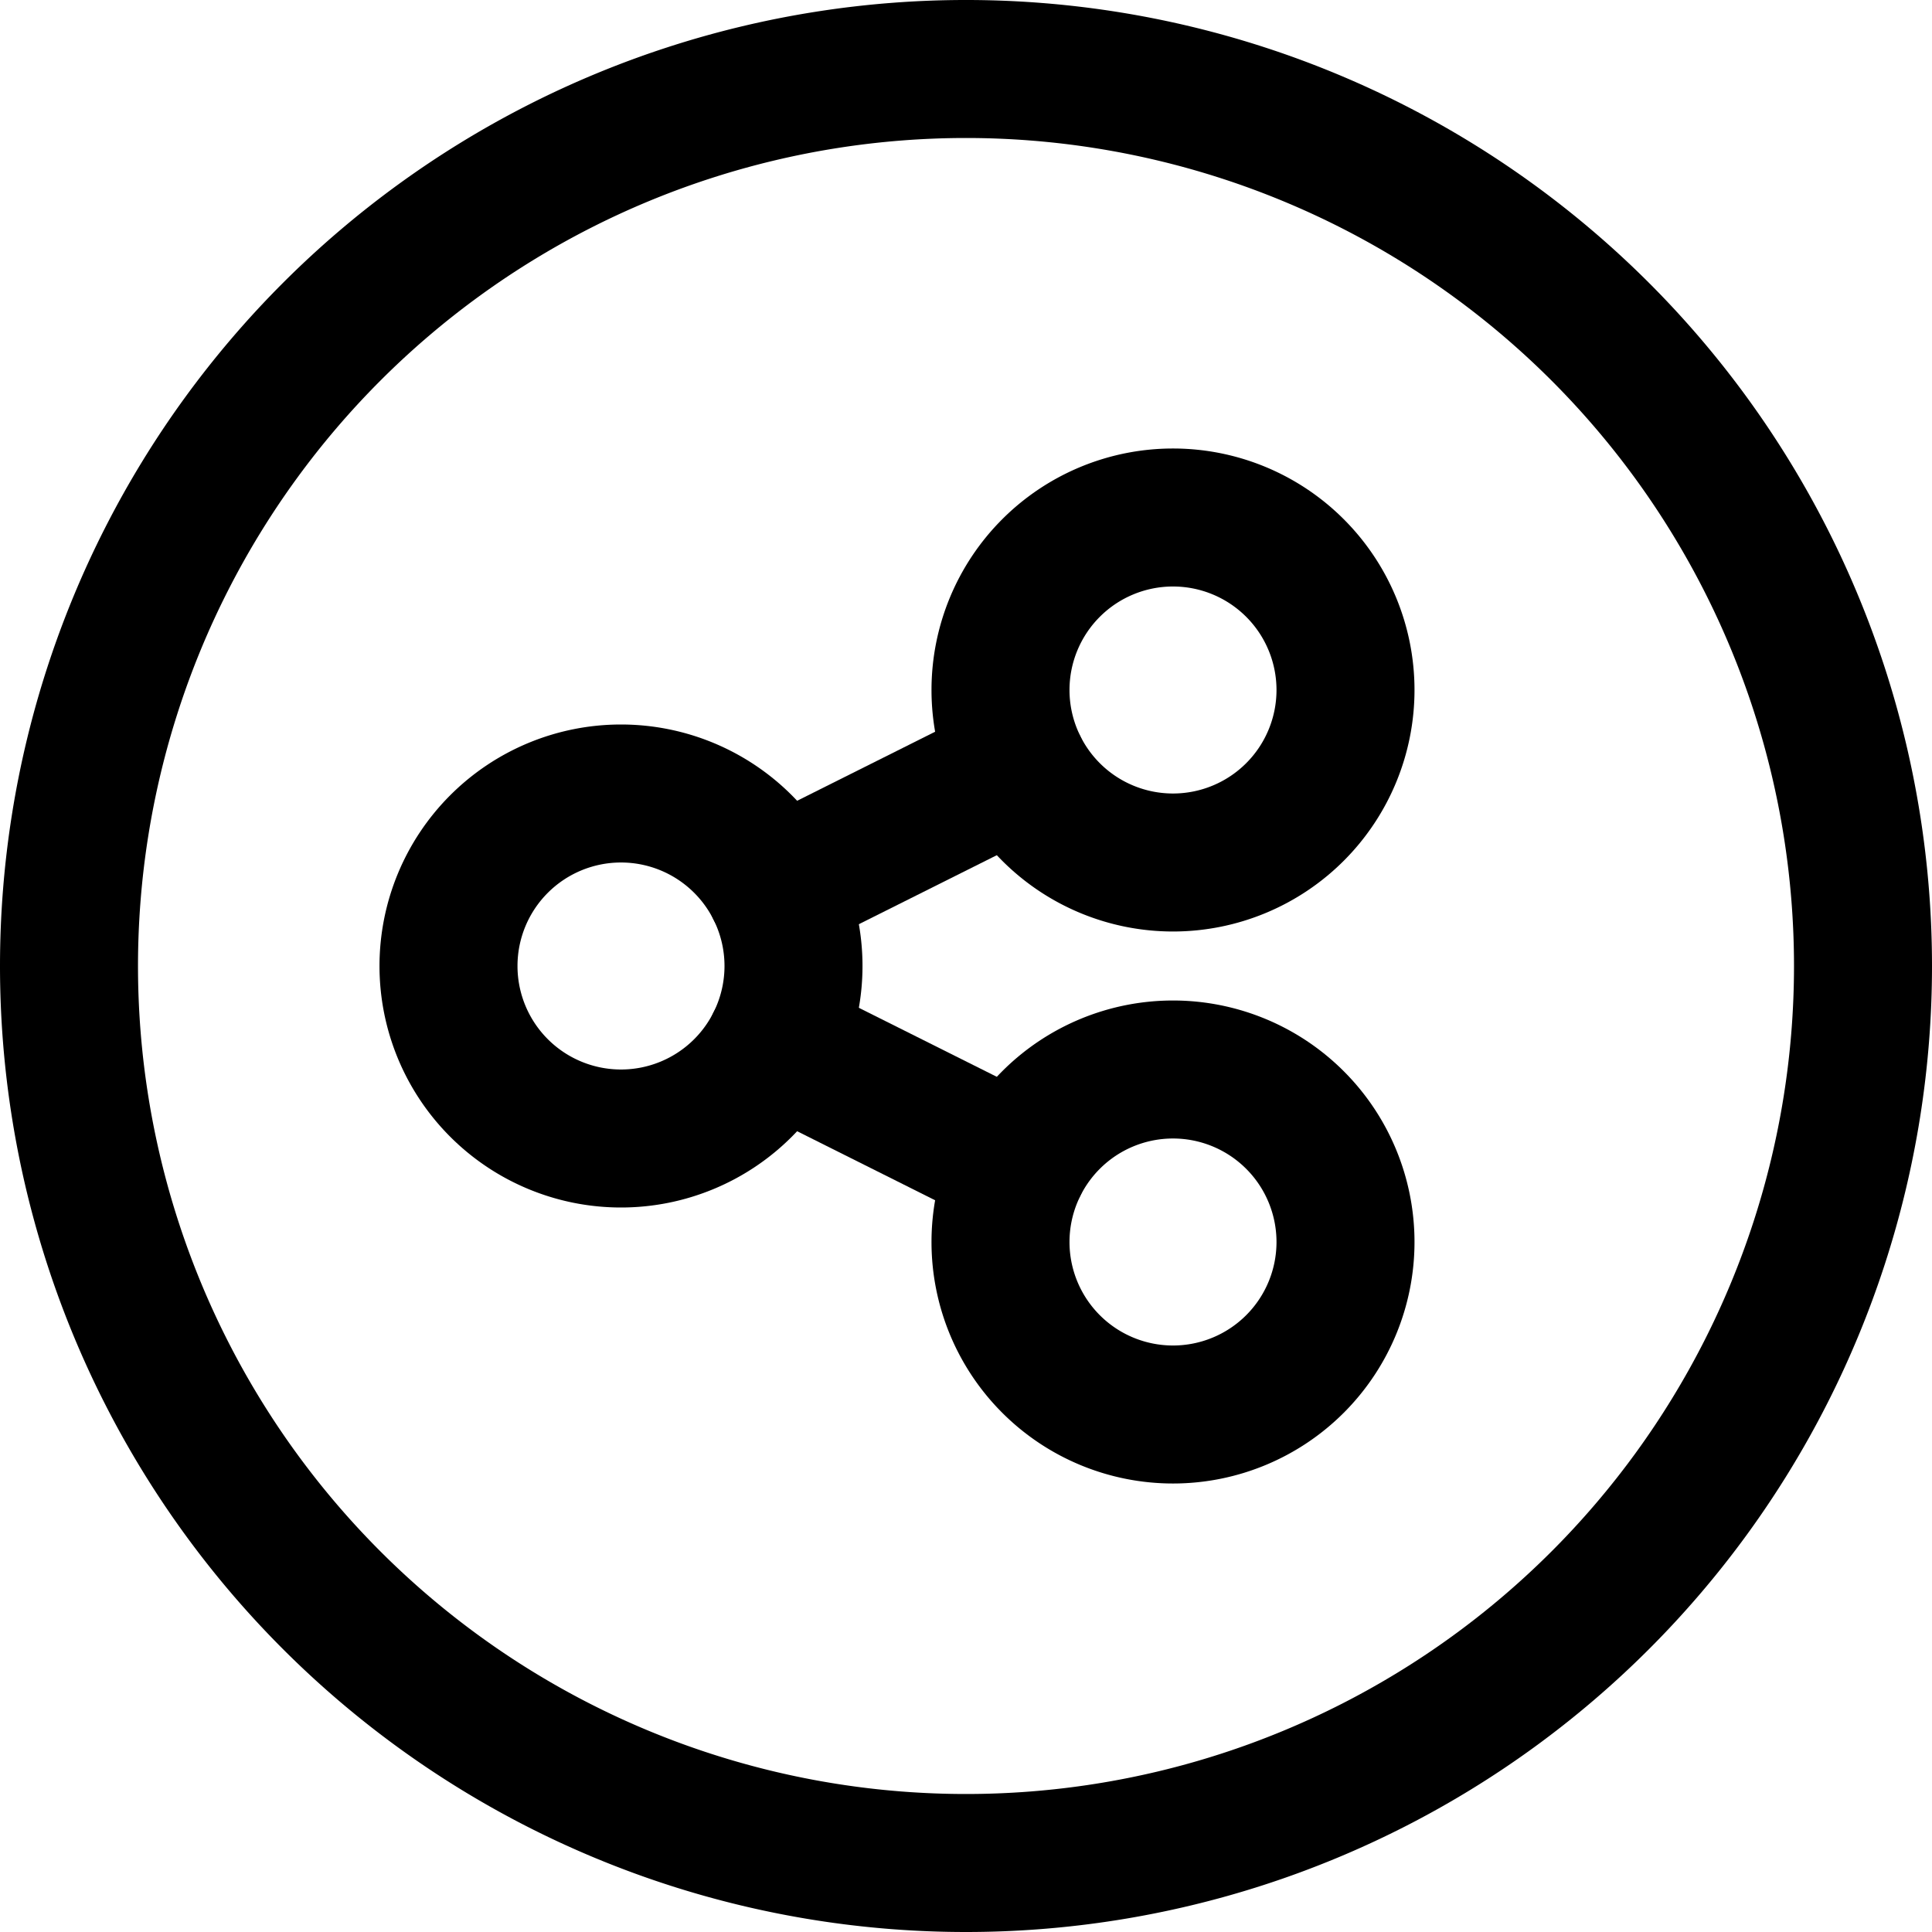 <svg xmlns="http://www.w3.org/2000/svg" fill="none" viewBox="0 0 14 14"><g id="share-link-circle--share-transmit"><path id="Vector" stroke="#000000" stroke-linecap="round" stroke-linejoin="round" d="m5.618 6.441 1.763 -0.882" stroke-width="1"></path><path id="Vector_2" stroke="#000000" stroke-linecap="round" stroke-linejoin="round" d="m5.618 7.559 1.763 0.882" stroke-width="1"></path><path id="Ellipse 1856" stroke="#000000" stroke-linecap="round" stroke-linejoin="round" d="M3.25 7a1.25 1.25 0 1 0 2.5 0 1.25 1.25 0 1 0 -2.5 0" stroke-width="1"></path><path id="Ellipse 1857" stroke="#000000" stroke-linecap="round" stroke-linejoin="round" d="M7.25 5a1.25 1.25 0 1 0 2.5 0 1.25 1.25 0 1 0 -2.5 0" stroke-width="1"></path><path id="Ellipse 1858" stroke="#000000" stroke-linecap="round" stroke-linejoin="round" d="M7.25 9a1.25 1.25 0 1 0 2.5 0 1.25 1.25 0 1 0 -2.5 0" stroke-width="1"></path><path id="Ellipse 19" stroke="#000000" stroke-linecap="round" stroke-linejoin="round" d="M0.5 7a6.5 6.5 0 1 0 13 0 6.5 6.5 0 1 0 -13 0" stroke-width="1"></path></g></svg>